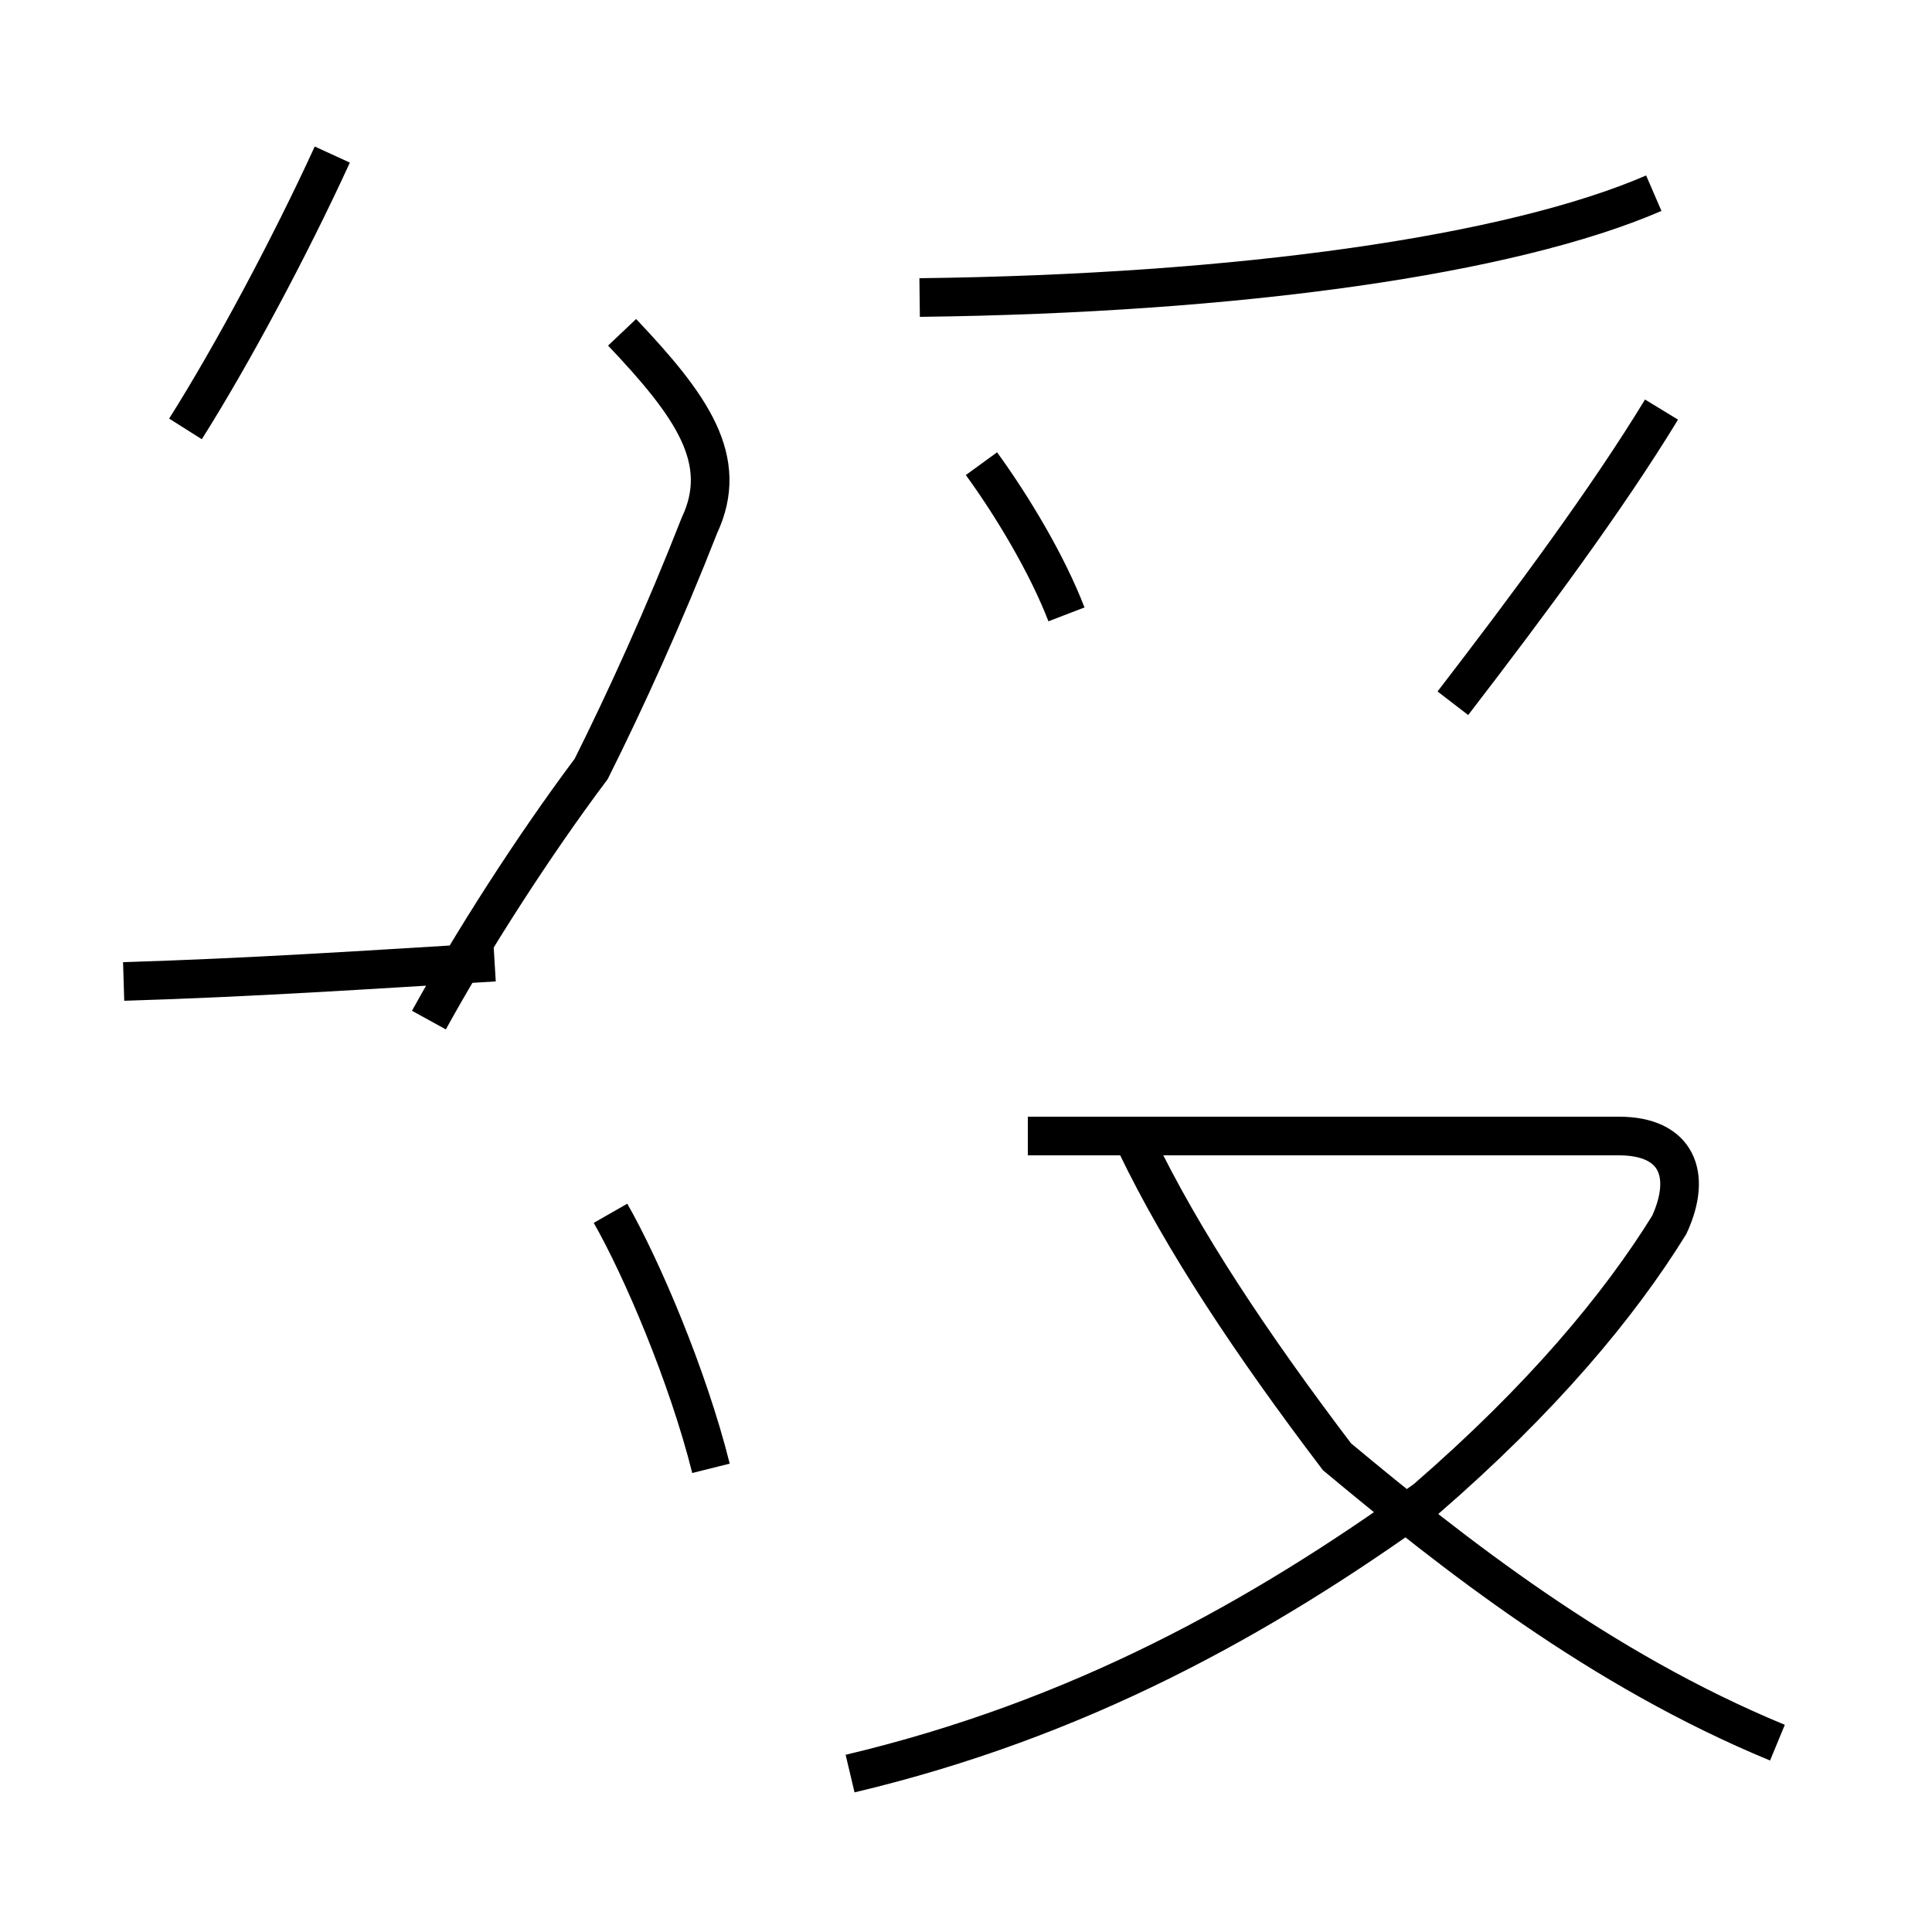 <?xml version='1.0' encoding='utf8'?>
<svg viewBox="0.0 -44.0 50.0 50.0" version="1.1" xmlns="http://www.w3.org/2000/svg">
<rect x="0.0" y="-44.0" width="50.0" height="50.0" fill="#808080" stroke="none"/>
<rect x="-1000" y="-1000" width="2000" height="2000" stroke="white" fill="white"/>
<g style="fill:none; stroke:#000000;  stroke-width:1">
<path d="M 11.1 17.6 C 12.2 19.6 13.8 22.1 15.3 24.1 C 16.2 25.9 17.2 28.1 18.1 30.4 C 18.9 32.1 17.9 33.5 16.1 35.4 M 4.8 32.9 C 6.0 34.8 7.5 37.6 8.6 40.0 M 3.2 18.6 C 6.5 18.7 9.5 18.9 12.8 19.1 M 18.4 6.0 C 17.8 8.4 16.6 11.2 15.8 12.6 M 42.8 39.0 C 39.1 37.4 32.1 36.4 23.8 36.3 M 27.6 28.1 C 27.1 29.4 26.2 30.9 25.4 32.0 M 43.0 33.4 C 41.6 31.1 39.6 28.4 37.6 25.8 M 22.0 -1.9 C 27.9 -0.5 32.6 2.1 36.9 5.2 C 39.9 7.8 41.9 10.2 43.2 12.3 C 43.8 13.6 43.4 14.6 41.9 14.6 L 26.6 14.6 M 46.0 -1.1 C 41.4 0.8 37.6 3.8 34.6 6.3 C 32.4 9.2 30.6 11.9 29.4 14.4" transform="scale(1, -1)" />
</g>
</svg>